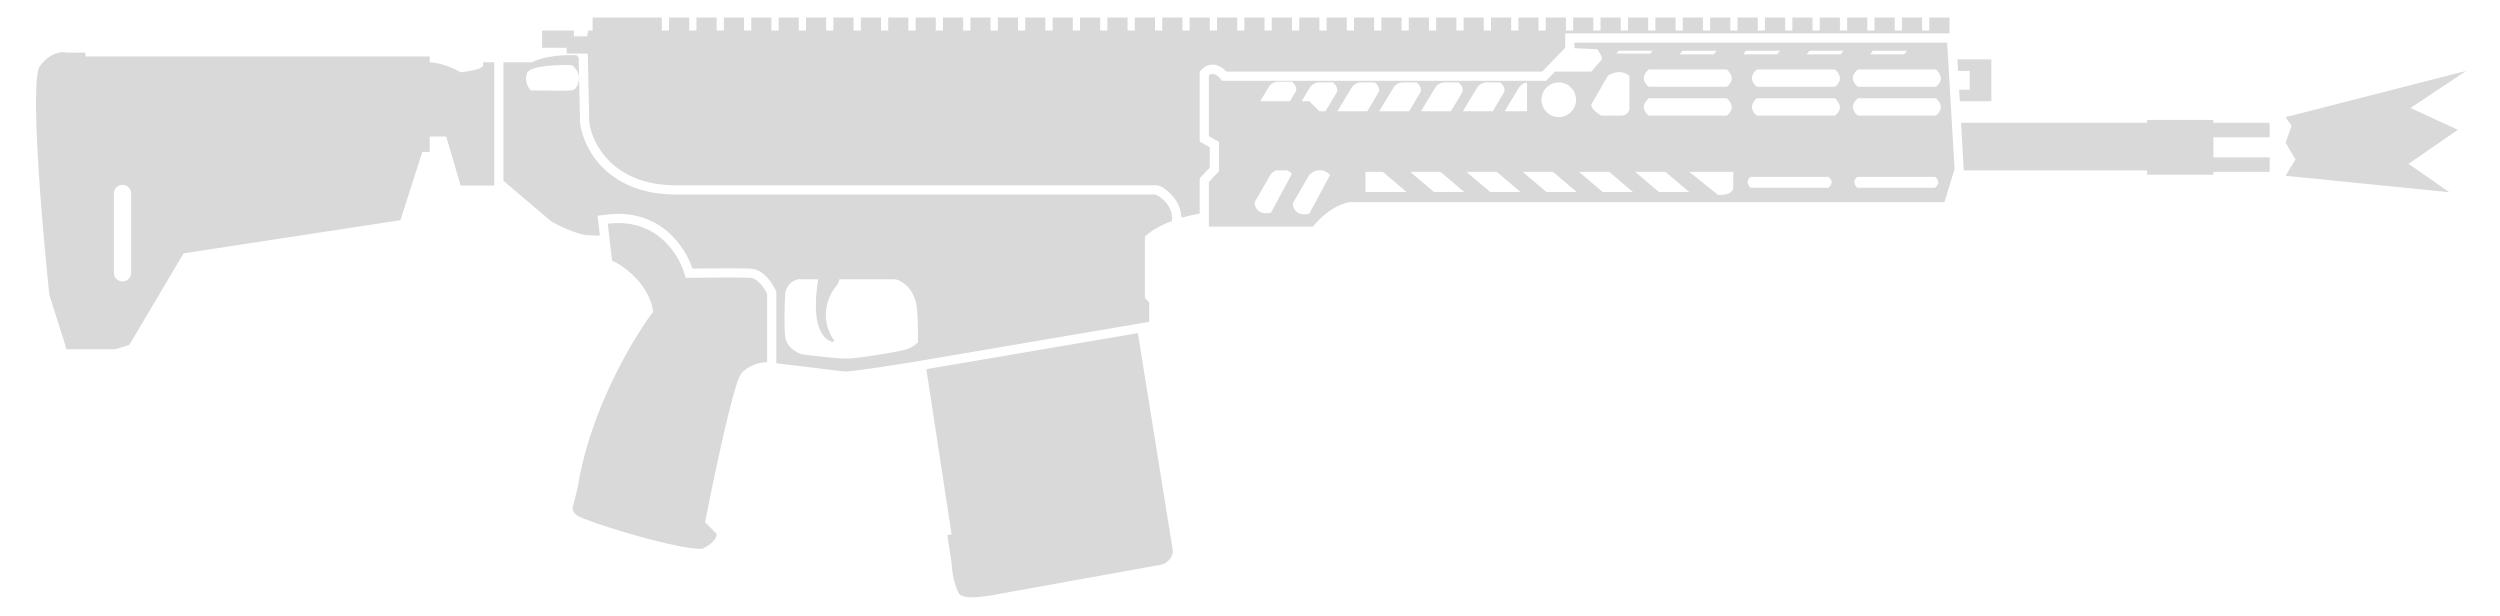 <svg width="69" height="17" viewBox="0 0 69 17" fill="none" xmlns="http://www.w3.org/2000/svg">
<path d="M15.839 1.002H16.205L16.236 0.843L16.237 0.843L16.356 0.843V0.484H18.266V0.843L18.465 0.843V0.484H19.023V0.843L19.221 0.843V0.484H19.779V0.843L19.978 0.843V0.484H20.535V0.843L20.734 0.843V0.484H21.291V0.843L21.49 0.843V0.484H22.047V0.843L22.246 0.843V0.484H22.803V0.843L23.002 0.843V0.484H23.56V0.843L23.759 0.843V0.484H24.316V0.843L24.515 0.843V0.484H25.072V0.843L25.271 0.843V0.484H25.828V0.843L26.027 0.843V0.484H26.584V0.843L26.783 0.843V0.484H27.34V0.843L27.54 0.843V0.484H28.097V0.843L28.296 0.843V0.484H28.853V0.843L29.052 0.843V0.484H29.609V0.843L29.808 0.843V0.484H30.365V0.843L30.564 0.843V0.484H31.121V0.843L31.32 0.843V0.484H31.878V0.843L32.077 0.843V0.484H32.634V0.843L32.833 0.843V0.484H33.39V0.843L33.589 0.843V0.484H34.146V0.843L34.345 0.843V0.484H34.902V0.843L35.101 0.843V0.484H35.658V0.843L35.858 0.843V0.484H36.415V0.843L36.614 0.843V0.484H37.171V0.843L37.37 0.843V0.484H37.927V0.843L38.126 0.843V0.484H38.683V0.843L38.882 0.843V0.484H39.439V0.843L39.638 0.843V0.484H40.196V0.843L40.395 0.843V0.484H40.952V0.843L41.151 0.843V0.484H41.708V0.843L41.907 0.843V0.484H42.464V0.843L42.663 0.843V0.484H43.22V0.843L43.419 0.843V0.484H43.977V0.843L44.175 0.843V0.484H44.733V0.843L44.932 0.843V0.484H45.489V0.843L45.688 0.843V0.484H46.245V0.843L46.444 0.843V0.484H47.001V0.843L47.2 0.843V0.484H47.757V0.843L47.956 0.843V0.484H48.514V0.843L48.712 0.843V0.484H49.27V0.843L49.469 0.843V0.484H50.026V0.843L50.225 0.843V0.484H50.782V0.843L50.981 0.843V0.484H51.538V0.843L51.737 0.843V0.484H52.294V0.843L52.493 0.843V0.484H53.051V0.843L53.25 0.843V0.484H53.807V0.922L43.2 0.922V1.32L42.564 1.977L33.848 1.977C33.722 1.831 33.398 1.627 33.111 1.977V3.907L33.39 4.066V4.623L33.111 4.922V5.892C32.946 5.922 32.774 5.963 32.636 6.003L32.601 5.975C32.592 5.748 32.488 5.556 32.365 5.414C32.232 5.261 32.045 5.113 31.914 5.113H18.762C17.838 5.136 17.233 4.844 16.852 4.48C16.469 4.115 16.302 3.672 16.264 3.38L16.223 1.489L16.214 1.479L15.64 1.479V1.32H14.963V0.843H15.839V1.002Z" fill="#D9D9D9"/>
<path fill-rule="evenodd" clip-rule="evenodd" d="M53.667 5.579L53.946 4.663L53.742 1.176H43.454V1.33L44.084 1.358C44.14 1.434 44.215 1.558 44.215 1.639L43.917 1.977H42.917L42.671 2.231L33.731 2.231L33.656 2.143C33.617 2.098 33.551 2.052 33.492 2.04C33.467 2.035 33.444 2.037 33.42 2.046C33.407 2.051 33.388 2.061 33.365 2.079V3.76L33.644 3.919V4.724L33.365 5.022V6.255L36.236 6.255C36.382 6.063 36.789 5.658 37.251 5.579H53.667ZM35.081 4.793C35.117 4.764 35.162 4.729 35.215 4.703H35.532C35.573 4.724 35.615 4.753 35.658 4.793L35.081 5.868C34.942 5.908 34.656 5.908 34.624 5.589L35.081 4.793ZM36.136 4.824C36.189 4.78 36.262 4.725 36.352 4.703H36.506C36.57 4.719 36.639 4.756 36.713 4.824L36.136 5.898C35.997 5.938 35.71 5.938 35.678 5.62L36.136 4.824ZM42.146 2.278V3.071H41.528L41.925 2.415C41.95 2.372 42.025 2.292 42.146 2.278ZM41.507 2.554C41.454 2.642 41.314 2.875 41.2 3.071H40.374L40.771 2.415C40.798 2.368 40.886 2.275 41.03 2.275H41.408C41.474 2.328 41.567 2.454 41.507 2.554ZM40.353 2.555C40.299 2.644 40.16 2.876 40.046 3.071L39.219 3.071L39.617 2.415C39.644 2.368 39.732 2.275 39.876 2.275H40.254C40.32 2.328 40.413 2.455 40.353 2.555ZM39.199 2.554C39.146 2.642 39.006 2.876 38.892 3.071H38.065L38.463 2.415C38.489 2.368 38.578 2.275 38.721 2.275H39.1C39.166 2.328 39.259 2.454 39.199 2.554ZM38.045 2.553C37.992 2.641 37.852 2.875 37.737 3.071H36.911L37.309 2.415C37.335 2.368 37.424 2.275 37.567 2.275L37.946 2.275C38.012 2.328 38.105 2.454 38.045 2.553ZM36.891 2.553C36.838 2.641 36.698 2.875 36.583 3.071H36.415L36.136 2.793H35.926L36.154 2.415C36.181 2.368 36.27 2.275 36.413 2.275H36.791C36.858 2.328 36.951 2.454 36.891 2.553ZM35.758 2.534C35.728 2.584 35.661 2.695 35.603 2.793H34.781L35.022 2.395C35.048 2.348 35.137 2.255 35.28 2.255H35.658C35.725 2.308 35.818 2.435 35.758 2.534ZM44.613 1.479L44.672 1.4H45.612L45.548 1.479H44.613ZM46.364 1.499L46.437 1.4H47.379L47.3 1.499H46.364ZM48.116 1.499L48.188 1.4H49.13L49.051 1.499H48.116ZM49.867 1.499L49.94 1.4H50.882L50.802 1.499H49.867ZM51.618 1.499L51.691 1.4H52.633L52.553 1.499L51.618 1.499ZM47.662 2.713H45.507C45.258 2.92 45.403 3.118 45.507 3.191H47.662C47.919 2.975 47.742 2.794 47.662 2.713ZM45.507 1.917H47.662C47.742 1.998 47.919 2.179 47.662 2.395H45.507C45.403 2.322 45.258 2.124 45.507 1.917ZM50.647 2.713H48.492C48.242 2.92 48.388 3.118 48.492 3.191H50.647C50.904 2.975 50.727 2.794 50.647 2.713ZM48.492 1.917L50.647 1.917C50.727 1.998 50.904 2.179 50.647 2.395H48.492C48.388 2.322 48.242 2.124 48.492 1.917ZM53.433 2.713H51.278C51.028 2.92 51.174 3.118 51.278 3.191H53.433C53.689 2.975 53.513 2.794 53.433 2.713ZM51.278 1.917H53.433C53.513 1.998 53.689 2.179 53.433 2.395H51.278C51.174 2.322 51.028 2.124 51.278 1.917ZM44.971 2.096C44.749 1.905 44.481 2.017 44.374 2.096L43.917 2.892C43.917 3.004 44.103 3.138 44.195 3.191H44.733C44.908 3.191 44.965 3.071 44.971 3.012V2.096ZM43.021 3.231C43.285 3.231 43.499 3.017 43.499 2.753C43.499 2.489 43.285 2.275 43.021 2.275C42.757 2.275 42.544 2.489 42.544 2.753C42.544 3.017 42.757 3.231 43.021 3.231ZM37.688 5.3L37.688 4.743H38.166L38.822 5.3H37.688ZM38.922 4.743L39.579 5.3H40.414L39.758 4.743H38.922ZM41.131 5.3L40.474 4.743H41.31L41.967 5.3H41.131ZM42.026 4.743L42.683 5.3H43.519L42.862 4.743H42.026ZM44.235 5.3L43.578 4.743H44.414L45.071 5.3H44.235ZM45.131 4.743L45.787 5.3H46.623L45.966 4.743H45.131ZM47.837 4.743H46.623L47.419 5.38C47.737 5.396 47.83 5.267 47.837 5.201V4.743ZM50.464 4.882H48.315C48.171 4.994 48.255 5.128 48.315 5.181H50.464C50.623 5.041 50.536 4.942 50.464 4.882ZM53.408 4.882H51.259C51.116 4.994 51.2 5.128 51.259 5.181H53.408C53.568 5.041 53.481 4.942 53.408 4.882Z" fill="#D9D9D9"/>
<path d="M54.023 1.639L54.042 1.957H54.364V2.474H54.072L54.091 2.793H54.961V1.639H54.023Z" fill="#D9D9D9"/>
<path d="M54.126 3.39L54.199 4.703H59.259V4.822H61.09V4.743H62.642V4.345H61.09V3.788L62.642 3.788V3.39H61.09V3.31H59.259V3.39H54.126Z" fill="#D9D9D9"/>
<path fill-rule="evenodd" clip-rule="evenodd" d="M14.684 1.718C15.035 1.537 15.567 1.51 15.914 1.524L15.971 1.589L16.01 3.399C16.053 3.744 16.245 4.253 16.676 4.664C17.11 5.078 17.78 5.392 18.765 5.367H31.88C31.953 5.391 32.072 5.464 32.173 5.58C32.279 5.702 32.354 5.858 32.348 6.032L32.345 6.1C31.93 6.257 31.688 6.436 31.599 6.534V8.225L31.718 8.345V8.882L31.365 8.943L25.524 9.937C25.479 9.945 25.433 9.953 25.385 9.961C24.614 10.091 23.473 10.255 23.361 10.255C23.295 10.255 22.934 10.21 22.5 10.156C22.15 10.113 21.753 10.063 21.426 10.027V8.049L21.401 7.997C21.36 7.91 21.284 7.783 21.185 7.672C21.094 7.569 20.939 7.431 20.733 7.415C20.537 7.4 19.659 7.406 19.113 7.412C19.009 7.112 18.812 6.752 18.498 6.457C18.101 6.085 17.523 5.826 16.742 5.924L16.492 5.955L16.557 6.503C16.47 6.503 16.363 6.501 16.237 6.494C15.934 6.478 15.434 6.235 15.222 6.116L13.895 4.989V1.718L14.684 1.718ZM23.168 7.708L23.122 7.847C22.896 8.086 22.561 8.731 23.022 9.399C23.022 9.426 22.994 9.463 22.883 9.399C22.744 9.32 22.369 9.044 22.581 7.708H22.024C21.744 7.779 21.669 8.019 21.669 8.146C21.656 8.398 21.637 8.977 21.669 9.28C21.701 9.582 21.988 9.738 22.127 9.777C22.425 9.817 23.09 9.897 23.361 9.897C23.701 9.897 24.853 9.698 25.032 9.638C25.15 9.599 25.267 9.512 25.335 9.453C25.34 9.188 25.337 8.862 25.311 8.544C25.263 7.971 24.893 7.748 24.714 7.708H23.168ZM15.779 1.798C15.905 1.877 16.101 2.12 15.878 2.454C15.872 2.461 15.843 2.478 15.779 2.494C15.715 2.51 14.996 2.501 14.645 2.494C14.578 2.421 14.466 2.224 14.545 2.017C14.625 1.81 15.401 1.784 15.779 1.798Z" fill="#D9D9D9"/>
<path d="M67.837 3.583L66.476 4.522L67.603 5.306L63.082 4.852L63.355 4.401L63.082 3.939L63.247 3.475L63.082 3.233L68.066 1.957L66.529 2.981L67.837 3.583Z" fill="#D9D9D9"/>
<path d="M31.405 9.194L32.366 15.17C32.399 15.39 32.194 15.541 32.086 15.578L27.545 16.398C27.201 16.471 26.578 16.554 26.472 16.387C26.366 16.221 26.274 15.829 26.265 15.553L26.146 14.766L26.264 14.748L25.567 10.188L31.405 9.194Z" fill="#D9D9D9"/>
<path d="M21.172 9.996C21.162 9.996 21.151 9.997 21.14 9.997C20.974 10.005 20.649 10.076 20.455 10.315C20.248 10.569 19.706 13.154 19.46 14.414L19.779 14.732C19.779 14.939 19.5 15.097 19.361 15.15C18.764 15.15 17.249 14.714 16.445 14.437C16.177 14.344 15.988 14.27 15.938 14.235C15.799 14.137 15.792 14.033 15.81 13.977C15.812 13.969 15.815 13.962 15.819 13.956L15.938 13.479C16.231 11.612 17.184 9.843 17.791 8.937C17.878 8.807 17.958 8.695 18.028 8.603C17.916 7.839 17.225 7.343 16.893 7.191L16.774 6.176C16.85 6.164 16.957 6.159 17.027 6.157C18.25 6.136 18.799 7.133 18.923 7.668C19.434 7.661 20.507 7.652 20.714 7.668C20.921 7.684 21.105 7.967 21.172 8.106V9.996Z" fill="#D9D9D9"/>
<path fill-rule="evenodd" clip-rule="evenodd" d="M13.641 5.121V1.718L13.331 1.718C13.331 1.729 13.333 1.739 13.335 1.75C13.347 1.828 13.36 1.913 12.714 1.997C12.576 1.909 12.221 1.737 11.859 1.72V1.559L2.362 1.559L2.351 1.451H1.836C1.711 1.416 1.388 1.442 1.103 1.822C0.818 2.201 1.156 6.187 1.361 8.133L1.836 9.638H3.183L3.57 9.519L5.066 6.992L11.052 6.076L11.656 4.193H11.859V3.768H12.316L12.714 5.121H13.641ZM3.62 5.34C3.62 5.208 3.513 5.101 3.382 5.101C3.25 5.101 3.143 5.208 3.143 5.34V7.529C3.143 7.661 3.25 7.768 3.382 7.768C3.513 7.768 3.62 7.661 3.62 7.529V5.34Z" fill="#D9D9D9"/>
</svg>
